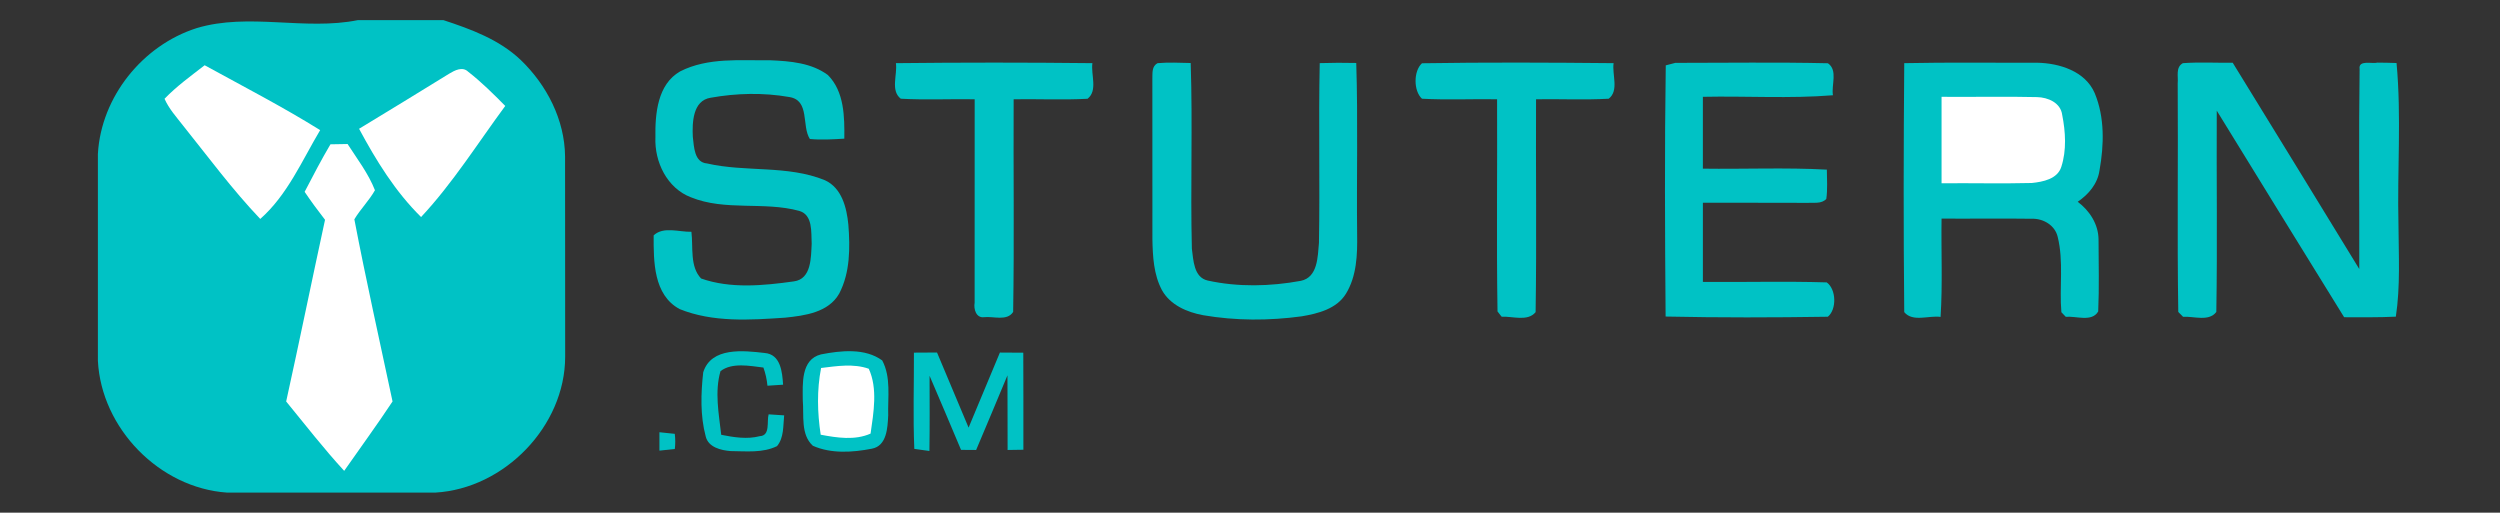 <?xml version="1.0" encoding="utf-8"?>
<!-- Generator: Adobe Illustrator 16.0.0, SVG Export Plug-In . SVG Version: 6.00 Build 0)  -->
<!DOCTYPE svg PUBLIC "-//W3C//DTD SVG 1.1//EN" "http://www.w3.org/Graphics/SVG/1.1/DTD/svg11.dtd">
<svg version="1.1" id="Layer_1" xmlns="http://www.w3.org/2000/svg" xmlns:xlink="http://www.w3.org/1999/xlink" x="0px" y="0px"
	 width="473px" height="97px" viewBox="0 0 473 97" enable-background="new 0 0 473 97" xml:space="preserve">
<rect x="0" y="0" width="473" height="97" fill="#333333" stroke="none"/>
<g>
	<path fill="#00C2C5" d="M67.734,3.803h16.146c5.234,1.724,10.58,3.668,14.662,7.566c4.913,4.728,8.294,11.29,8.368,18.202
		c0.027,12.653,0,25.297,0.019,37.951c-0.028,13.133-11.511,24.92-24.551,25.676H42.935c-12.773-0.886-23.749-12.155-24.413-24.911
		V29.11C19.13,18.336,26.973,8.586,37.193,5.324C47.054,2.347,57.662,5.84,67.734,3.803z"/>
	<path fill="#00C2C5" d="M128.679,13.508c5.271-2.682,11.399-2.037,17.104-2.102c3.723,0.157,7.769,0.489,10.856,2.793
		c3.115,3.132,3.152,7.907,3.106,12.035c-2.166,0.13-4.351,0.268-6.517,0.065c-1.603-2.46,0.056-7.345-3.917-7.944
		c-4.875-0.857-9.981-0.737-14.856,0.138c-3.409,0.525-3.501,4.737-3.373,7.41c0.23,1.853,0.249,4.829,2.691,5.023
		c7.326,1.686,15.215,0.276,22.293,3.17c3.208,1.456,4.129,5.207,4.442,8.396c0.341,4.368,0.351,9.077-1.732,13.06
		c-2.037,3.585-6.525,4.165-10.229,4.551c-6.636,0.451-13.668,0.921-19.953-1.622c-4.976-2.666-4.939-9.06-4.921-13.953
		c1.871-1.742,4.811-0.609,7.143-0.673c0.359,2.894-0.332,6.587,1.833,8.838c5.566,1.963,11.796,1.355,17.557,0.545
		c3.345-0.441,3.225-4.563,3.364-7.116c-0.12-2.147,0.267-5.465-2.359-6.221c-6.673-1.824-13.99,0.074-20.487-2.571
		c-4.516-1.714-6.921-6.718-6.719-11.363C123.933,21.535,124.393,15.958,128.679,13.508z"/>
	<path fill="#00C2C5" d="M169.506,11.95c12.386-0.138,24.781-0.138,37.176,0c-0.313,2.166,1.06,5.188-0.921,6.737
		c-4.654,0.249-9.327,0.019-13.98,0.092c-0.065,13.418,0.129,26.837-0.093,40.246c-1.188,1.787-3.695,0.782-5.492,0.987
		c-1.521,0.201-2.009-1.549-1.797-2.729c0.009-12.838,0.009-25.667,0.009-38.504c-4.664-0.074-9.327,0.156-13.98-0.101
		C168.436,17.148,169.818,14.115,169.506,11.95z"/>
	<path fill="#00C2C5" d="M218.027,14.871c0.037-1.059-0.138-2.35,1.004-2.921c2.073-0.184,4.157-0.074,6.249-0.027
		c0.387,11.704-0.065,23.417,0.221,35.121c0.295,2.166,0.341,5.439,3.004,6.037c5.75,1.263,11.823,1.115,17.602,0.057
		c3.234-0.665,3.198-4.561,3.438-7.169c0.203-11.335-0.094-22.68,0.147-34.025c2.304-0.074,4.607-0.083,6.911-0.028
		c0.341,10.811,0.047,21.63,0.167,32.449c0.063,3.797-0.075,7.882-2.12,11.215c-1.77,2.867-5.272,3.744-8.379,4.27
		c-6.174,0.837-12.487,0.848-18.633-0.213c-3.051-0.561-6.258-1.934-7.815-4.773c-1.549-2.92-1.724-6.322-1.788-9.556
		C218.045,35.156,218.045,25.009,218.027,14.871z"/>
	<path fill="#00C2C5" d="M269.037,18.678c-1.613-1.466-1.623-5.235,0-6.709c12.071-0.193,24.171-0.138,36.255-0.019
		c-0.313,2.166,1.06,5.198-0.923,6.728c-4.578,0.257-9.169,0.027-13.749,0.101c-0.064,13.427,0.13,26.855-0.083,40.282
		c-1.512,1.825-4.35,0.757-6.433,0.858c-0.192-0.249-0.581-0.747-0.774-0.995c-0.213-13.373-0.018-26.764-0.083-40.145
		C278.51,18.705,273.764,18.935,269.037,18.678z"/>
	<path fill="#00C2C5" d="M315.162,12.365c0.451-0.12,1.354-0.35,1.807-0.47c9.621,0,19.252-0.148,28.873,0.073
		c1.917,1.326,0.626,4.101,0.949,6.054c-8.175,0.664-16.404,0.12-24.606,0.295c0,4.534,0,9.059,0,13.593
		c7.815,0.11,15.649-0.24,23.455,0.185c0.018,1.852,0.155,3.713-0.103,5.547c-0.939,0.986-2.358,0.654-3.557,0.738
		c-6.597-0.027-13.195-0.01-19.794-0.019c0,4.995,0,9.98,0,14.975c7.813,0.075,15.63-0.147,23.436,0.094
		c1.816,1.308,1.907,5.115,0.203,6.497c-10.223,0.157-20.469,0.184-30.691-0.037C315.005,44.049,314.932,28.197,315.162,12.365z"/>
	<path fill="#00C2C5" d="M360.283,11.95c8.377-0.175,16.764-0.055,25.149-0.083c4.185,0.083,9.087,1.576,10.886,5.751
		c1.914,4.58,1.77,9.814,0.91,14.616c-0.365,2.553-2.062,4.534-4.127,5.944c2.258,1.687,3.917,4.239,3.943,7.134
		c0.01,4.534,0.138,9.087-0.063,13.612c-1.188,2.063-4.175,0.837-6.138,1.015c-0.203-0.213-0.627-0.646-0.829-0.865
		c-0.404-4.737,0.461-9.592-0.7-14.266c-0.508-2.193-2.738-3.493-4.895-3.419c-5.686-0.083-11.383,0.009-17.077-0.028
		c-0.091,6.202,0.212,12.413-0.185,18.599c-2.209-0.323-5.253,1.042-6.875-0.902C360.126,43.357,360.153,27.645,360.283,11.95z"/>
	<path fill="#00C2C5" d="M412.021,15.755c0.135-1.299-0.436-3.031,0.983-3.806c3.134-0.221,6.286-0.046,9.429-0.074
		c7.99,13.004,15.996,25.998,23.941,39.021c0.027-12.597-0.111-25.213,0.064-37.812c-0.287-1.834,2.35-0.949,3.392-1.235
		c1.188,0.009,2.397,0.028,3.595,0.074c0.947,10.165,0.11,20.385,0.366,30.568c0.027,5.807,0.378,11.65-0.498,17.418
		c-3.257,0.166-6.53,0.11-9.782,0.11c-8.037-13.032-16.109-26.035-24.101-39.085c-0.064,12.691,0.13,25.399-0.082,38.089
		c-1.439,1.88-4.257,0.782-6.294,0.912c-0.223-0.221-0.684-0.682-0.903-0.912C411.9,44.611,412.121,30.179,412.021,15.755z"/>
	<path fill="#FFFFFF" d="M31.129,18.687c2.294-2.378,4.985-4.322,7.593-6.341c7.318,4.019,14.764,7.861,21.851,12.275
		c-3.446,5.78-6.193,12.276-11.335,16.801c-5.281-5.548-9.843-11.722-14.626-17.694C33.359,22.115,31.958,20.576,31.129,18.687z"/>
	<path fill="#FFFFFF" d="M84.986,13.941c1.06-0.636,2.517-1.411,3.594-0.369c2.516,1.954,4.774,4.211,7.014,6.47
		c-5.216,7.068-9.916,14.588-15.925,21.021c-4.875-4.792-8.516-10.709-11.732-16.699C73.642,20.917,79.319,17.433,84.986,13.941z"/>
	<path fill="#FFFFFF" d="M367.343,34.676c0-5.456,0-10.902,0-16.358c6.018,0.055,12.045-0.092,18.062,0.055
		c2.074,0.046,4.473,1.06,4.765,3.373c0.63,3.189,0.851,6.673-0.165,9.807c-0.729,2.331-3.483,2.848-5.584,3.069
		C378.724,34.768,373.037,34.621,367.343,34.676z"/>
	<path fill="#FFFFFF" d="M62.519,27.304c0.811-0.019,2.433-0.046,3.244-0.056c1.834,2.838,3.936,5.585,5.179,8.746
		c-1.105,1.963-2.746,3.566-3.898,5.501c2.203,11.521,4.792,22.985,7.226,34.459c-2.94,4.45-6.101,8.754-9.151,13.132
		c-3.861-4.193-7.364-8.718-10.976-13.124c2.525-11.446,4.866-22.929,7.354-34.375c-1.346-1.723-2.636-3.483-3.861-5.29
		C59.209,33.275,60.786,30.244,62.519,27.304z"/>
	<path fill="#00C2C5" d="M133.047,70.443c1.512-4.838,7.667-4.111,11.63-3.659c3.032,0.251,3.327,3.612,3.483,6
		c-0.737,0.046-2.211,0.146-2.958,0.194c-0.111-1.18-0.369-2.331-0.765-3.438c-2.599-0.312-5.954-0.995-8.119,0.684
		c-1.134,3.904-0.313,8.081,0.138,12.043c2.387,0.47,4.885,0.884,7.29,0.257c2.046-0.101,1.291-2.765,1.678-4.129
		c0.976,0.064,1.954,0.132,2.94,0.194c-0.212,1.965-0.009,4.183-1.346,5.817c-2.709,1.336-5.852,0.958-8.764,0.94
		c-1.843-0.139-4.249-0.71-4.737-2.784C132.467,78.645,132.605,74.435,133.047,70.443z"/>
	<path fill="#00C2C5" d="M155.332,67.051c3.75-0.728,8.322-1.234,11.584,1.144c1.696,3.18,1.033,6.949,1.134,10.414
		c-0.12,2.304-0.24,5.75-3.096,6.285c-3.641,0.709-7.705,0.986-11.161-0.555c-2.34-2.12-1.659-5.77-1.907-8.608
		C151.875,72.654,151.488,68.02,155.332,67.051z"/>
	<path fill="#00C2C5" d="M172.915,66.72c1.456-0.019,2.913-0.019,4.369-0.025c1.981,4.745,3.99,9.471,5.972,14.21
		c1.972-4.727,3.963-9.456,5.926-14.201c1.475,0,2.949,0.009,4.424,0.027c0.037,6.119,0.009,12.238,0.018,18.358
		c-0.746,0.02-2.24,0.037-2.986,0.046c-0.027-4.706,0.009-9.409-0.027-14.119c-1.954,4.719-3.944,9.422-5.926,14.119
		c-0.719,0-2.138-0.02-2.857-0.02c-1.963-4.682-3.954-9.353-5.954-14.019c0.009,4.739,0.046,9.484-0.028,14.23
		c-0.718-0.103-2.138-0.305-2.857-0.396C172.731,78.866,172.933,72.784,172.915,66.72z"/>
	<path fill="#FFFFFF" d="M155.35,69.623c2.967-0.359,6.138-0.876,9.022,0.146c1.714,3.725,0.913,8.286,0.341,12.268
		c-2.977,1.319-6.349,0.792-9.437,0.211C154.64,78.064,154.539,73.798,155.35,69.623z"/>
	<path fill="#00C2C5" d="M124.763,81.778c0.728,0.083,2.184,0.23,2.903,0.304c0.12,0.947,0.128,1.917,0.009,2.865
		c-0.728,0.083-2.184,0.23-2.912,0.313C124.763,84.386,124.763,82.654,124.763,81.778z"/>
</g>
</svg>
